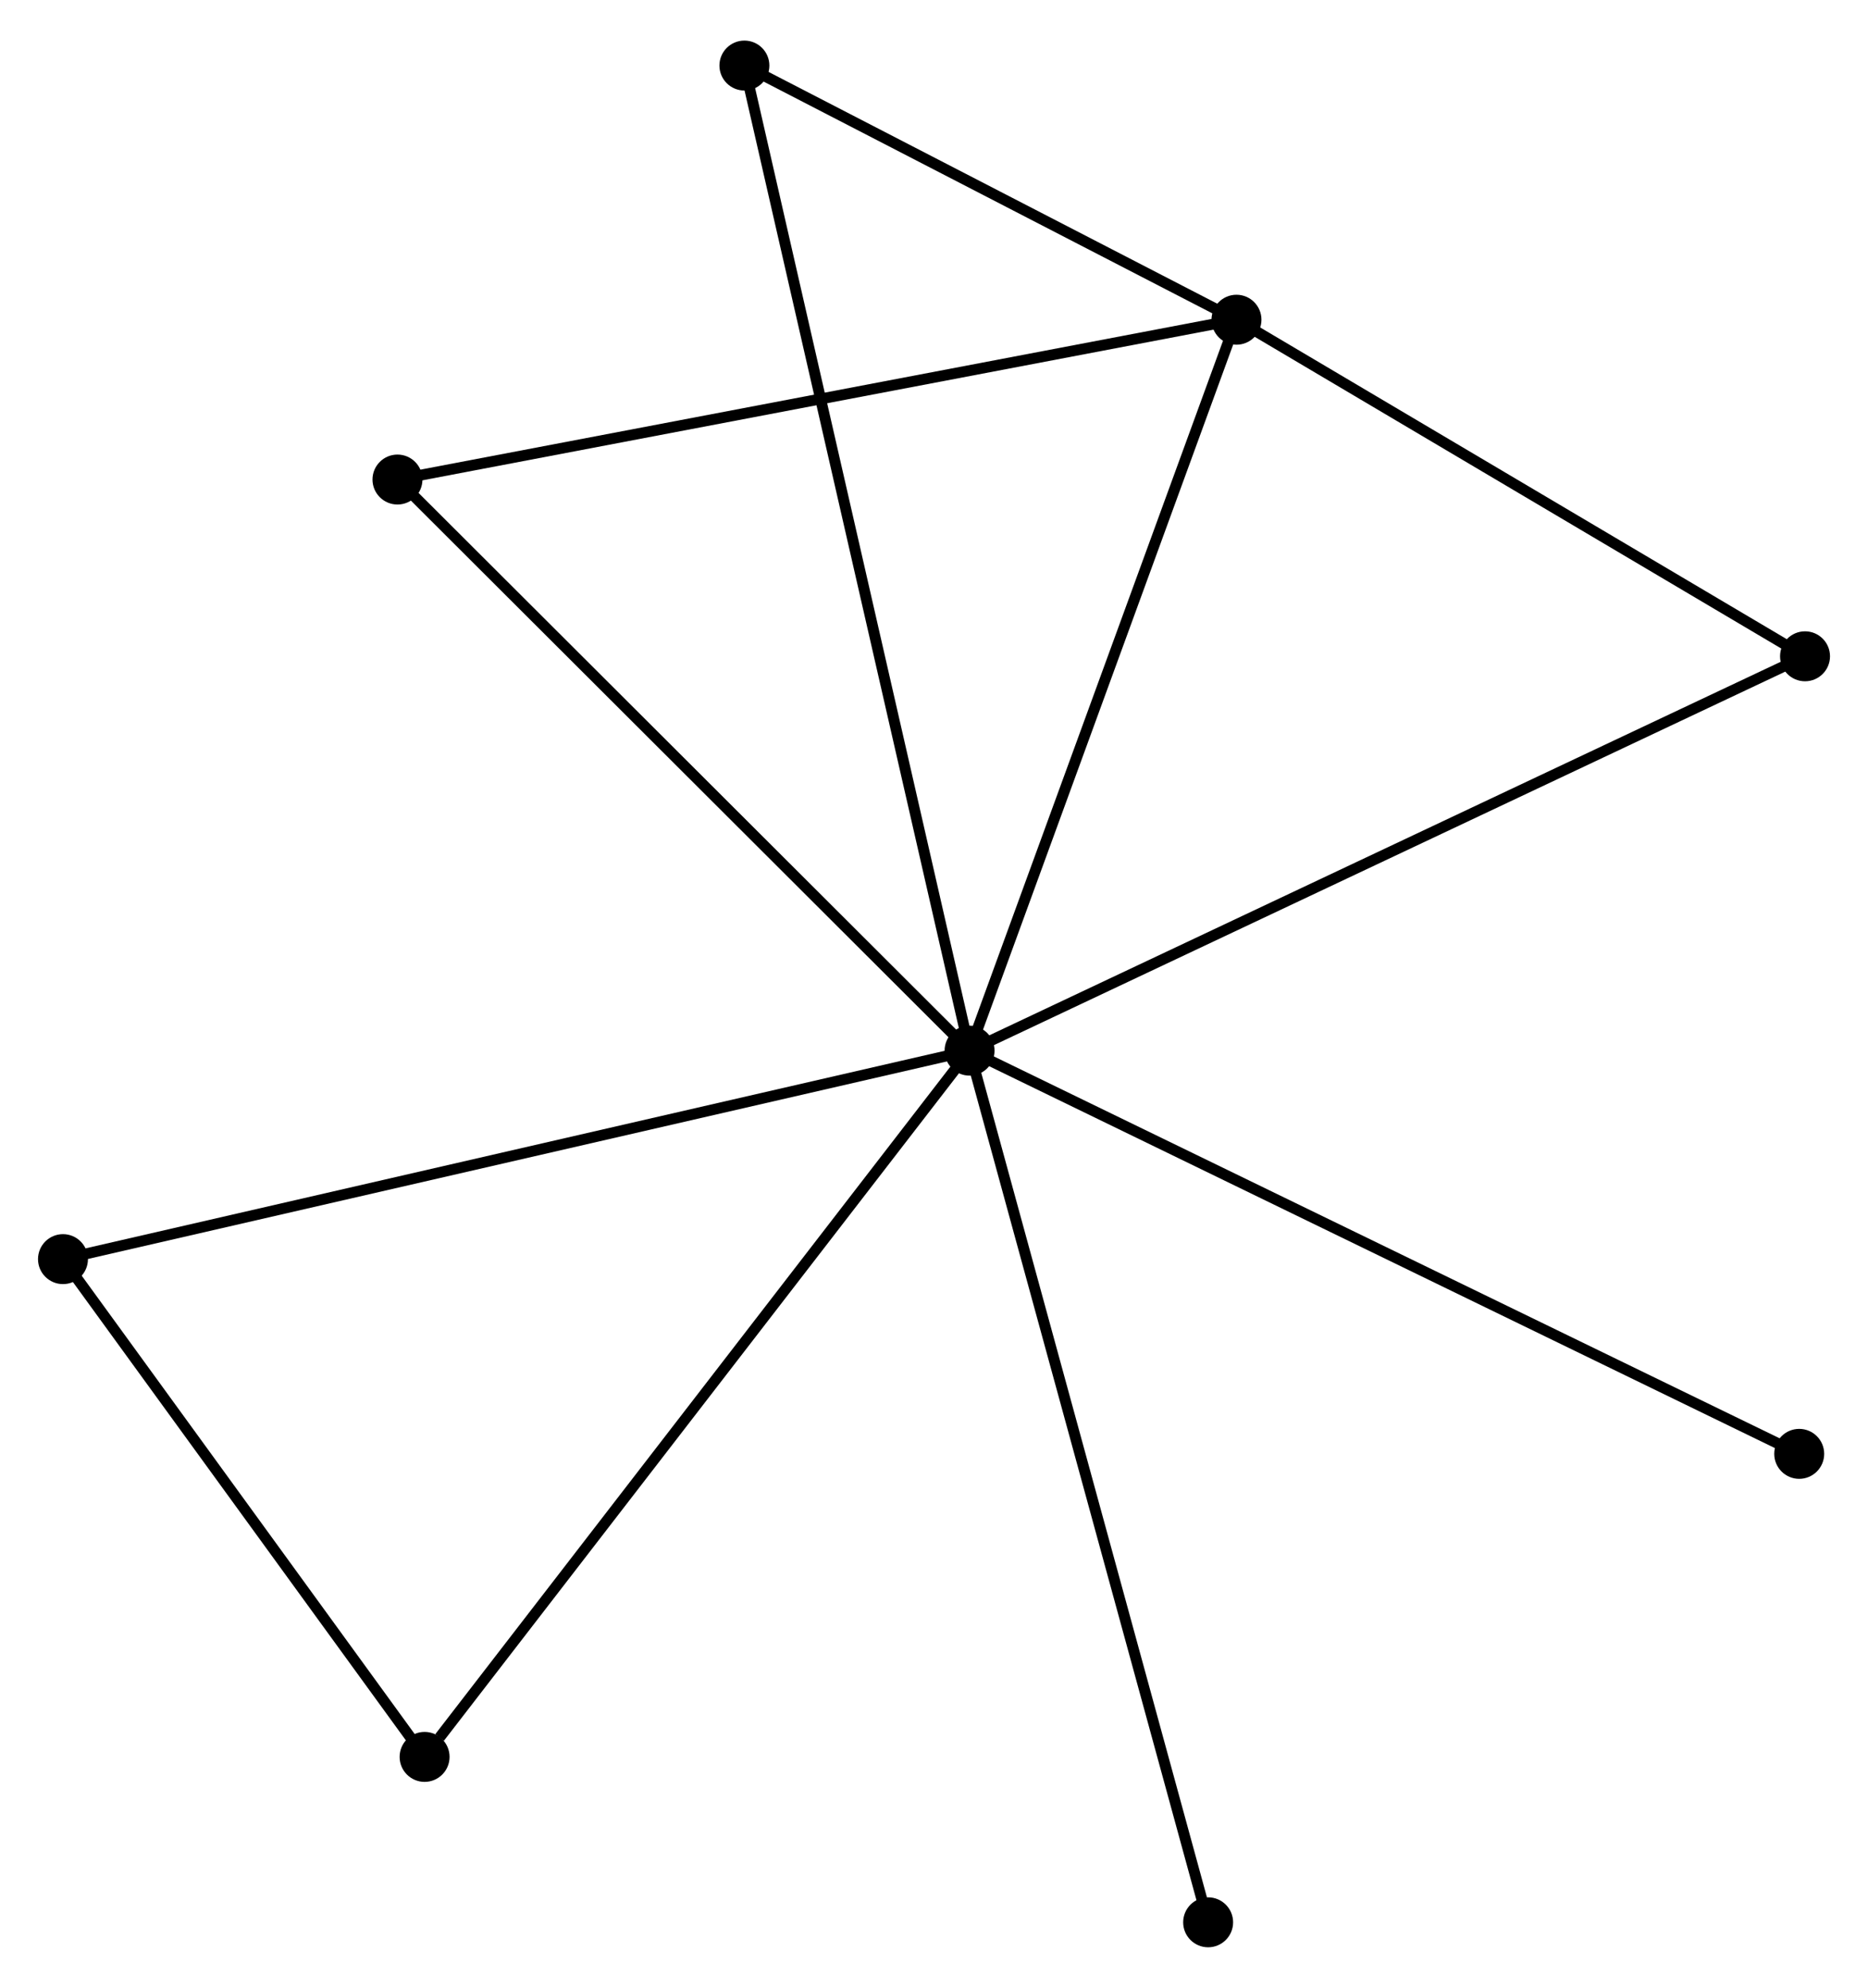 <?xml version="1.0" encoding="UTF-8" standalone="no"?>
<!DOCTYPE svg PUBLIC "-//W3C//DTD SVG 1.1//EN"
 "http://www.w3.org/Graphics/SVG/1.1/DTD/svg11.dtd">
<!-- Generated by graphviz version 2.36.0 (20140111.2315)
 -->
<!-- Title: %3 Pages: 1 -->
<svg width="172pt" height="183pt"
 viewBox="0.00 0.00 172.03 182.56" xmlns="http://www.w3.org/2000/svg" xmlns:xlink="http://www.w3.org/1999/xlink">
<g id="graph0" class="graph" transform="scale(1 1) rotate(0) translate(4 178.556)">
<title>%3</title>
<!-- 0 -->
<g id="node1" class="node"><title>0</title>
<ellipse fill="black" stroke="black" cx="85.29" cy="-82.056" rx="1.8" ry="1.8"/>
</g>
<!-- 1 -->
<g id="node2" class="node"><title>1</title>
<ellipse fill="black" stroke="black" cx="109.871" cy="-149.354" rx="1.8" ry="1.8"/>
</g>
<!-- 0&#45;&#45;1 -->
<g id="edge1" class="edge"><title>0&#45;&#45;1</title>
<path fill="none" stroke="black" d="M86,-83.998C89.589,-93.825 105.72,-137.989 109.205,-147.532"/>
</g>
<!-- 2 -->
<g id="node3" class="node"><title>2</title>
<ellipse fill="black" stroke="black" cx="35.102" cy="-17.03" rx="1.8" ry="1.8"/>
</g>
<!-- 0&#45;&#45;2 -->
<g id="edge2" class="edge"><title>0&#45;&#45;2</title>
<path fill="none" stroke="black" d="M84.05,-80.449C77.167,-71.531 43.718,-28.193 36.484,-18.82"/>
</g>
<!-- 3 -->
<g id="node4" class="node"><title>3</title>
<ellipse fill="black" stroke="black" cx="64.554" cy="-172.756" rx="1.8" ry="1.8"/>
</g>
<!-- 0&#45;&#45;3 -->
<g id="edge3" class="edge"><title>0&#45;&#45;3</title>
<path fill="none" stroke="black" d="M84.857,-83.951C82.159,-95.754 67.677,-159.099 64.985,-170.872"/>
</g>
<!-- 4 -->
<g id="node5" class="node"><title>4</title>
<ellipse fill="black" stroke="black" cx="162.231" cy="-118.365" rx="1.8" ry="1.8"/>
</g>
<!-- 0&#45;&#45;4 -->
<g id="edge4" class="edge"><title>0&#45;&#45;4</title>
<path fill="none" stroke="black" d="M87.192,-82.954C97.837,-87.977 149.925,-112.558 160.395,-117.499"/>
</g>
<!-- 5 -->
<g id="node6" class="node"><title>5</title>
<ellipse fill="black" stroke="black" cx="32.604" cy="-134.639" rx="1.8" ry="1.8"/>
</g>
<!-- 0&#45;&#45;5 -->
<g id="edge5" class="edge"><title>0&#45;&#45;5</title>
<path fill="none" stroke="black" d="M83.988,-83.356C76.762,-90.568 41.649,-125.612 34.055,-133.192"/>
</g>
<!-- 6 -->
<g id="node7" class="node"><title>6</title>
<ellipse fill="black" stroke="black" cx="1.8" cy="-62.861" rx="1.8" ry="1.8"/>
</g>
<!-- 0&#45;&#45;6 -->
<g id="edge6" class="edge"><title>0&#45;&#45;6</title>
<path fill="none" stroke="black" d="M83.227,-81.582C71.676,-78.926 15.154,-65.931 3.792,-63.319"/>
</g>
<!-- 7 -->
<g id="node8" class="node"><title>7</title>
<ellipse fill="black" stroke="black" cx="161.695" cy="-44.932" rx="1.8" ry="1.8"/>
</g>
<!-- 0&#45;&#45;7 -->
<g id="edge7" class="edge"><title>0&#45;&#45;7</title>
<path fill="none" stroke="black" d="M87.179,-81.139C97.75,-76.002 149.475,-50.87 159.872,-45.817"/>
</g>
<!-- 8 -->
<g id="node9" class="node"><title>8</title>
<ellipse fill="black" stroke="black" cx="107.261" cy="-1.8" rx="1.8" ry="1.8"/>
</g>
<!-- 0&#45;&#45;8 -->
<g id="edge8" class="edge"><title>0&#45;&#45;8</title>
<path fill="none" stroke="black" d="M85.834,-80.072C88.873,-68.969 103.747,-14.636 106.737,-3.715"/>
</g>
<!-- 1&#45;&#45;3 -->
<g id="edge9" class="edge"><title>1&#45;&#45;3</title>
<path fill="none" stroke="black" d="M107.924,-150.359C100.47,-154.209 73.798,-167.983 66.444,-171.78"/>
</g>
<!-- 1&#45;&#45;4 -->
<g id="edge10" class="edge"><title>1&#45;&#45;4</title>
<path fill="none" stroke="black" d="M111.613,-148.323C119.563,-143.618 152.355,-124.211 160.428,-119.432"/>
</g>
<!-- 1&#45;&#45;5 -->
<g id="edge11" class="edge"><title>1&#45;&#45;5</title>
<path fill="none" stroke="black" d="M107.961,-148.99C97.271,-146.954 44.962,-136.993 34.448,-134.99"/>
</g>
<!-- 2&#45;&#45;6 -->
<g id="edge12" class="edge"><title>2&#45;&#45;6</title>
<path fill="none" stroke="black" d="M33.994,-18.555C28.938,-25.513 8.081,-54.216 2.946,-61.283"/>
</g>
</g>
</svg>
